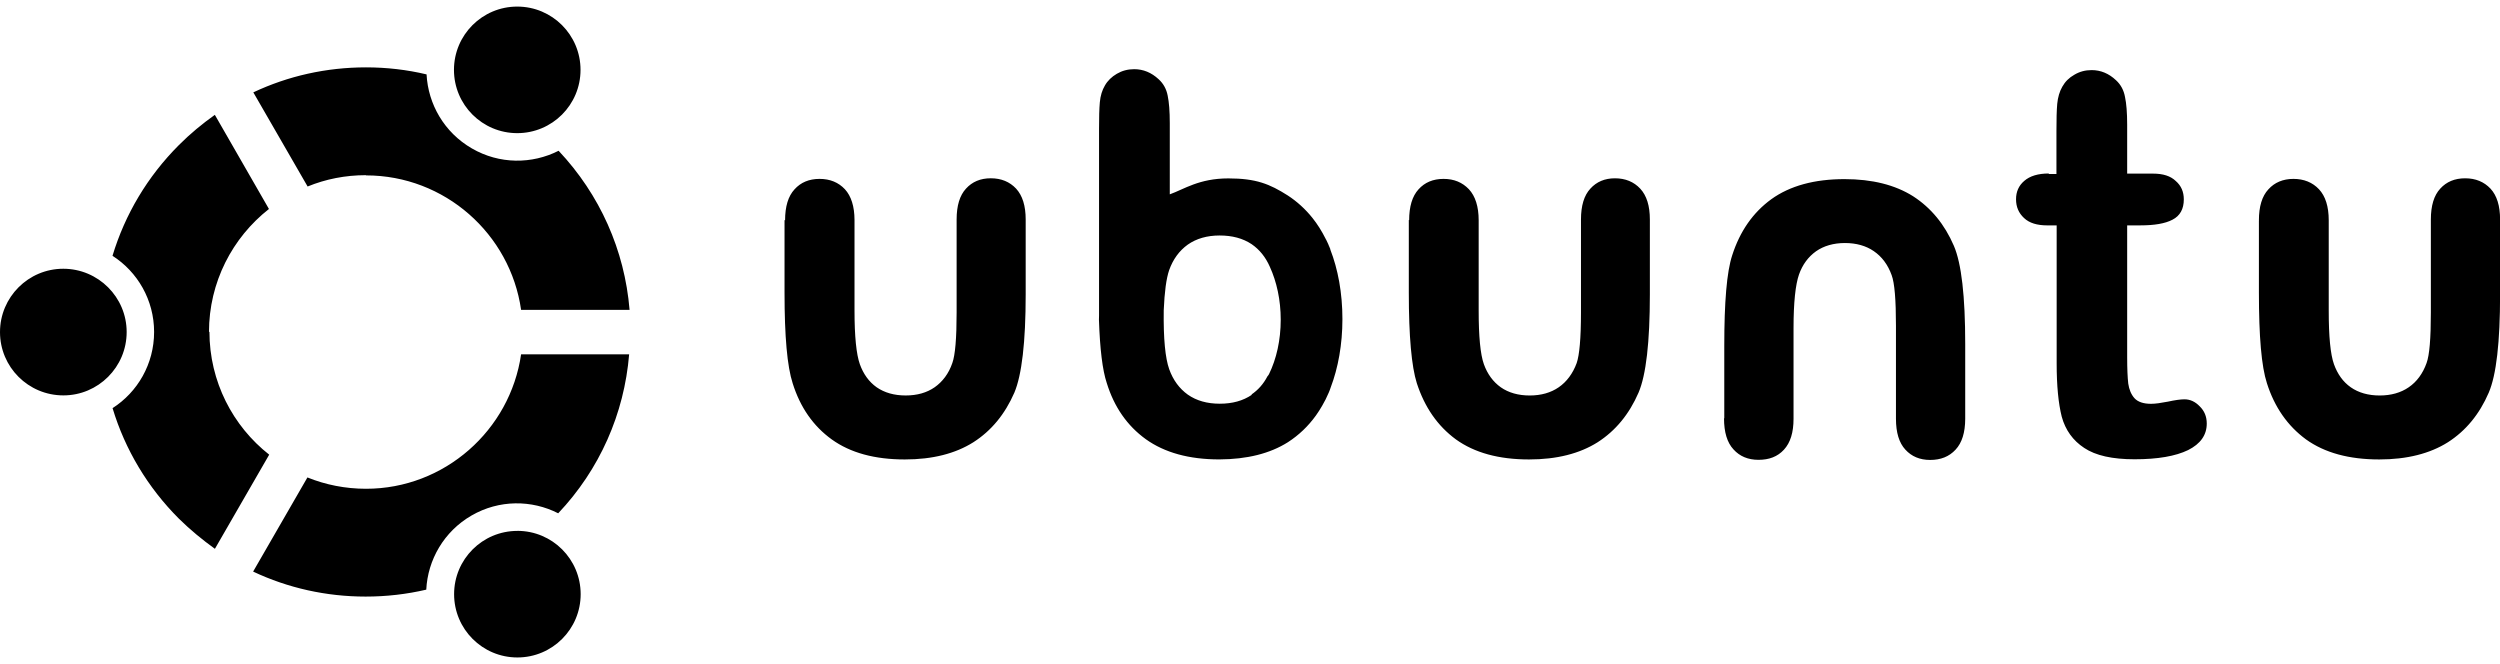 <svg viewBox="0 0 128 34" xmlns="http://www.w3.org/2000/svg" fill-rule="evenodd" clip-rule="evenodd" stroke-linejoin="round" stroke-miterlimit="1.414"><path d="M26.49 27.18c1.79 0 3.24 1.45 3.24 3.242 0 1.788-1.45 3.24-3.24 3.24-1.79 0-3.24-1.452-3.24-3.24 0-1.79 1.45-3.24 3.24-3.24zm.19-9.04c-.56 3.885-3.92 6.885-7.94 6.885-1.06 0-2.08-.206-3-.58l-2.78 4.82c1.78.84 3.74 1.28 5.76 1.28 1.06 0 2.1-.12 3.105-.355.074-1.52.9-2.977 2.32-3.797 1.412-.816 3.08-.804 4.435-.112 2.12-2.24 3.38-5.09 3.632-8.14h-5.54.01zM10.7 17c0-2.552 1.2-4.833 3.07-6.3L11 5.88c-.647.46-1.265.97-1.84 1.547-1.607 1.608-2.76 3.55-3.4 5.67 1.28.82 2.13 2.26 2.13 3.9 0 1.64-.847 3.08-2.127 3.9.64 2.122 1.8 4.062 3.4 5.662.58.57 1.2 1.08 1.84 1.54l2.78-4.82c-1.86-1.46-3.06-3.74-3.06-6.3L10.7 17zm77.57 4.42c0 .71.16 1.24.485 1.59.32.355.746.533 1.28.533.54 0 .974-.16 1.304-.52.33-.36.49-.88.49-1.584V16.8c0-1.316.1-2.232.28-2.746.18-.508.47-.9.87-1.187.4-.28.9-.424 1.48-.424s1.08.14 1.48.416c.41.28.72.69.914 1.23.15.4.22 1.263.22 2.59v4.76c0 .71.16 1.234.48 1.58.32.352.74.53 1.272.53.54 0 .97-.17 1.3-.526.33-.354.492-.88.494-1.58v-3.83c0-2.45-.192-4.12-.58-5.026-.473-1.1-1.17-1.946-2.09-2.54-.92-.58-2.09-.876-3.51-.876-1.54 0-2.792.34-3.75 1.03-.94.684-1.606 1.642-2 2.87-.28.85-.406 2.4-.406 4.64v3.714l-.02-.018zm16.62-12.51h.4V6.704c0-.594.01-1.056.04-1.388.033-.34.12-.635.26-.877.145-.26.347-.46.613-.61.266-.16.56-.24.888-.24.46 0 .88.17 1.25.52.25.23.4.52.46.86.07.32.11.8.11 1.42v2.5h1.32c.517 0 .9.12 1.17.38.275.24.41.55.41.94 0 .49-.19.84-.58 1.04-.38.2-.93.29-1.64.29h-.68v6.76c0 .58.02 1.02.055 1.34.044.303.15.56.32.75.174.19.46.286.846.286.216 0 .5-.04.86-.11.368-.08.65-.12.854-.12.29 0 .55.12.78.36.24.234.36.526.36.88 0 .59-.32 1.04-.956 1.36-.64.31-1.552.47-2.74.47-1.136 0-1.993-.19-2.577-.58-.58-.38-.966-.92-1.152-1.6-.172-.68-.26-1.59-.26-2.735v-7.06h-.48c-.52 0-.92-.12-1.19-.377-.274-.255-.41-.57-.41-.96s.14-.7.42-.94c.292-.255.712-.38 1.26-.38l-.004.02zM64.073 20.2c.34-.23.616-.54.82-.932.032-.034.06-.072.08-.112.38-.774.6-1.74.6-2.788 0-1.01-.208-1.946-.556-2.706-.22-.5-.526-.88-.932-1.16-.452-.3-.996-.445-1.64-.445-.64 0-1.188.156-1.632.468-.434.312-.752.747-.95 1.3-.15.435-.24 1.12-.28 2.06-.02 1.46.08 2.455.28 3.017.2.56.52.992.954 1.304.444.31.99.464 1.634.464.65 0 1.19-.15 1.64-.454l-.01-.016zm8.075-8.915c0-.714.16-1.24.48-1.59.32-.356.74-.534 1.28-.536.54 0 .965.18 1.3.53.327.352.5.882.5 1.59v4.63c0 1.31.085 2.23.267 2.74.18.5.47.9.865 1.18.4.28.9.42 1.48.42s1.08-.14 1.486-.42c.406-.28.72-.697.92-1.24.14-.405.22-1.267.22-2.59v-4.76c0-.71.16-1.236.48-1.58.32-.354.74-.53 1.26-.53.534 0 .966.18 1.294.53.33.356.493.88.493 1.58v3.835c0 2.45-.194 4.126-.58 5.03-.477 1.1-1.175 1.95-2.095 2.54-.92.58-2.09.88-3.512.88-1.54 0-2.79-.34-3.745-1.028-.94-.69-1.6-1.648-2-2.876-.27-.857-.41-2.4-.41-4.64v-3.72l.02.014zm43.508 0c0-.714.16-1.24.485-1.59.32-.356.75-.534 1.28-.536.54 0 .98.18 1.31.53.33.352.5.882.5 1.59v4.63c0 1.31.086 2.23.268 2.74.18.5.46.9.86 1.18.4.28.9.42 1.48.42s1.08-.14 1.487-.42c.41-.28.72-.697.914-1.24.15-.405.22-1.267.22-2.59v-4.76c0-.71.16-1.236.48-1.58.32-.354.746-.53 1.274-.53.54 0 .968.18 1.3.53.328.356.49.88.49 1.58v3.835c0 2.45-.192 4.126-.58 5.03-.474 1.1-1.17 1.95-2.092 2.54-.92.58-2.096.88-3.516.88-1.54 0-2.794-.34-3.75-1.028-.94-.69-1.61-1.648-2-2.876-.28-.857-.41-2.4-.41-4.64v-3.72l.006.014zm-75.46 0c0-.714.16-1.24.483-1.59.32-.356.74-.534 1.28-.536.54 0 .97.18 1.3.53.322.35.49.88.492 1.57v4.645c0 1.314.092 2.23.273 2.744.18.5.464.9.86 1.18.406.28.9.42 1.486.42s1.08-.14 1.484-.42c.4-.28.72-.696.905-1.24.147-.404.22-1.266.22-2.59v-4.76c0-.71.16-1.235.48-1.58.32-.353.74-.53 1.27-.53.535 0 .967.18 1.296.53.327.357.49.88.49 1.58v3.836c0 2.45-.2 4.128-.58 5.03-.48 1.1-1.176 1.95-2.1 2.54-.92.58-2.09.88-3.51.88-1.54 0-2.785-.34-3.74-1.026-.95-.686-1.615-1.645-2-2.873-.28-.86-.417-2.4-.417-4.64v-3.72l.016.01zM3.24 13.76c1.79 0 3.245 1.454 3.245 3.24 0 1.792-1.454 3.244-3.24 3.244C1.45 20.244 0 18.792 0 17.004c0-1.79 1.452-3.244 3.24-3.244zm64.652-1.49l-.008-.02.15.32.08.207v-.02l-.08-.2-.142-.3v.012zm.22.5v.007c.39 1 .62 2.22.62 3.56 0 1.3-.22 2.5-.6 3.5-.03.1-.065.18-.1.265-.1.24-.214.46-.336.67-.1.174-.206.34-.32.5-.396.55-.874 1.007-1.436 1.37-.92.58-2.092.875-3.514.88-1.54 0-2.8-.347-3.76-1.035-.953-.688-1.62-1.647-2-2.877-.22-.66-.35-1.74-.4-3.24l.005-.212V6.6c0-.58.01-1.037.04-1.36.03-.342.12-.626.26-.862.14-.248.35-.448.61-.6.267-.156.56-.236.89-.236.46 0 .88.17 1.25.514.25.226.4.508.464.84.07.333.108.8.108 1.41V9.95c.73-.26 1.498-.816 2.998-.816 1.42 0 2.12.288 3.04.872.48.312.904.7 1.268 1.154.255.32.477.673.67 1.06l.01.02c.08.16.154.33.22.5l.026.03zM18.74 8.98c4.035 0 7.385 3 7.94 6.884h5.554c-.252-3.055-1.52-5.9-3.634-8.145-1.36.69-3.027.7-4.44-.12-1.42-.82-2.24-2.27-2.32-3.79-1.005-.24-2.046-.36-3.102-.36-2.028 0-3.988.44-5.768 1.28l2.78 4.82c.924-.38 1.932-.58 2.986-.58h.004zM26.483.337c1.79 0 3.24 1.452 3.24 3.24 0 1.79-1.45 3.24-3.24 3.24-1.79 0-3.24-1.45-3.24-3.24 0-1.788 1.45-3.24 3.24-3.24z"/></svg>
